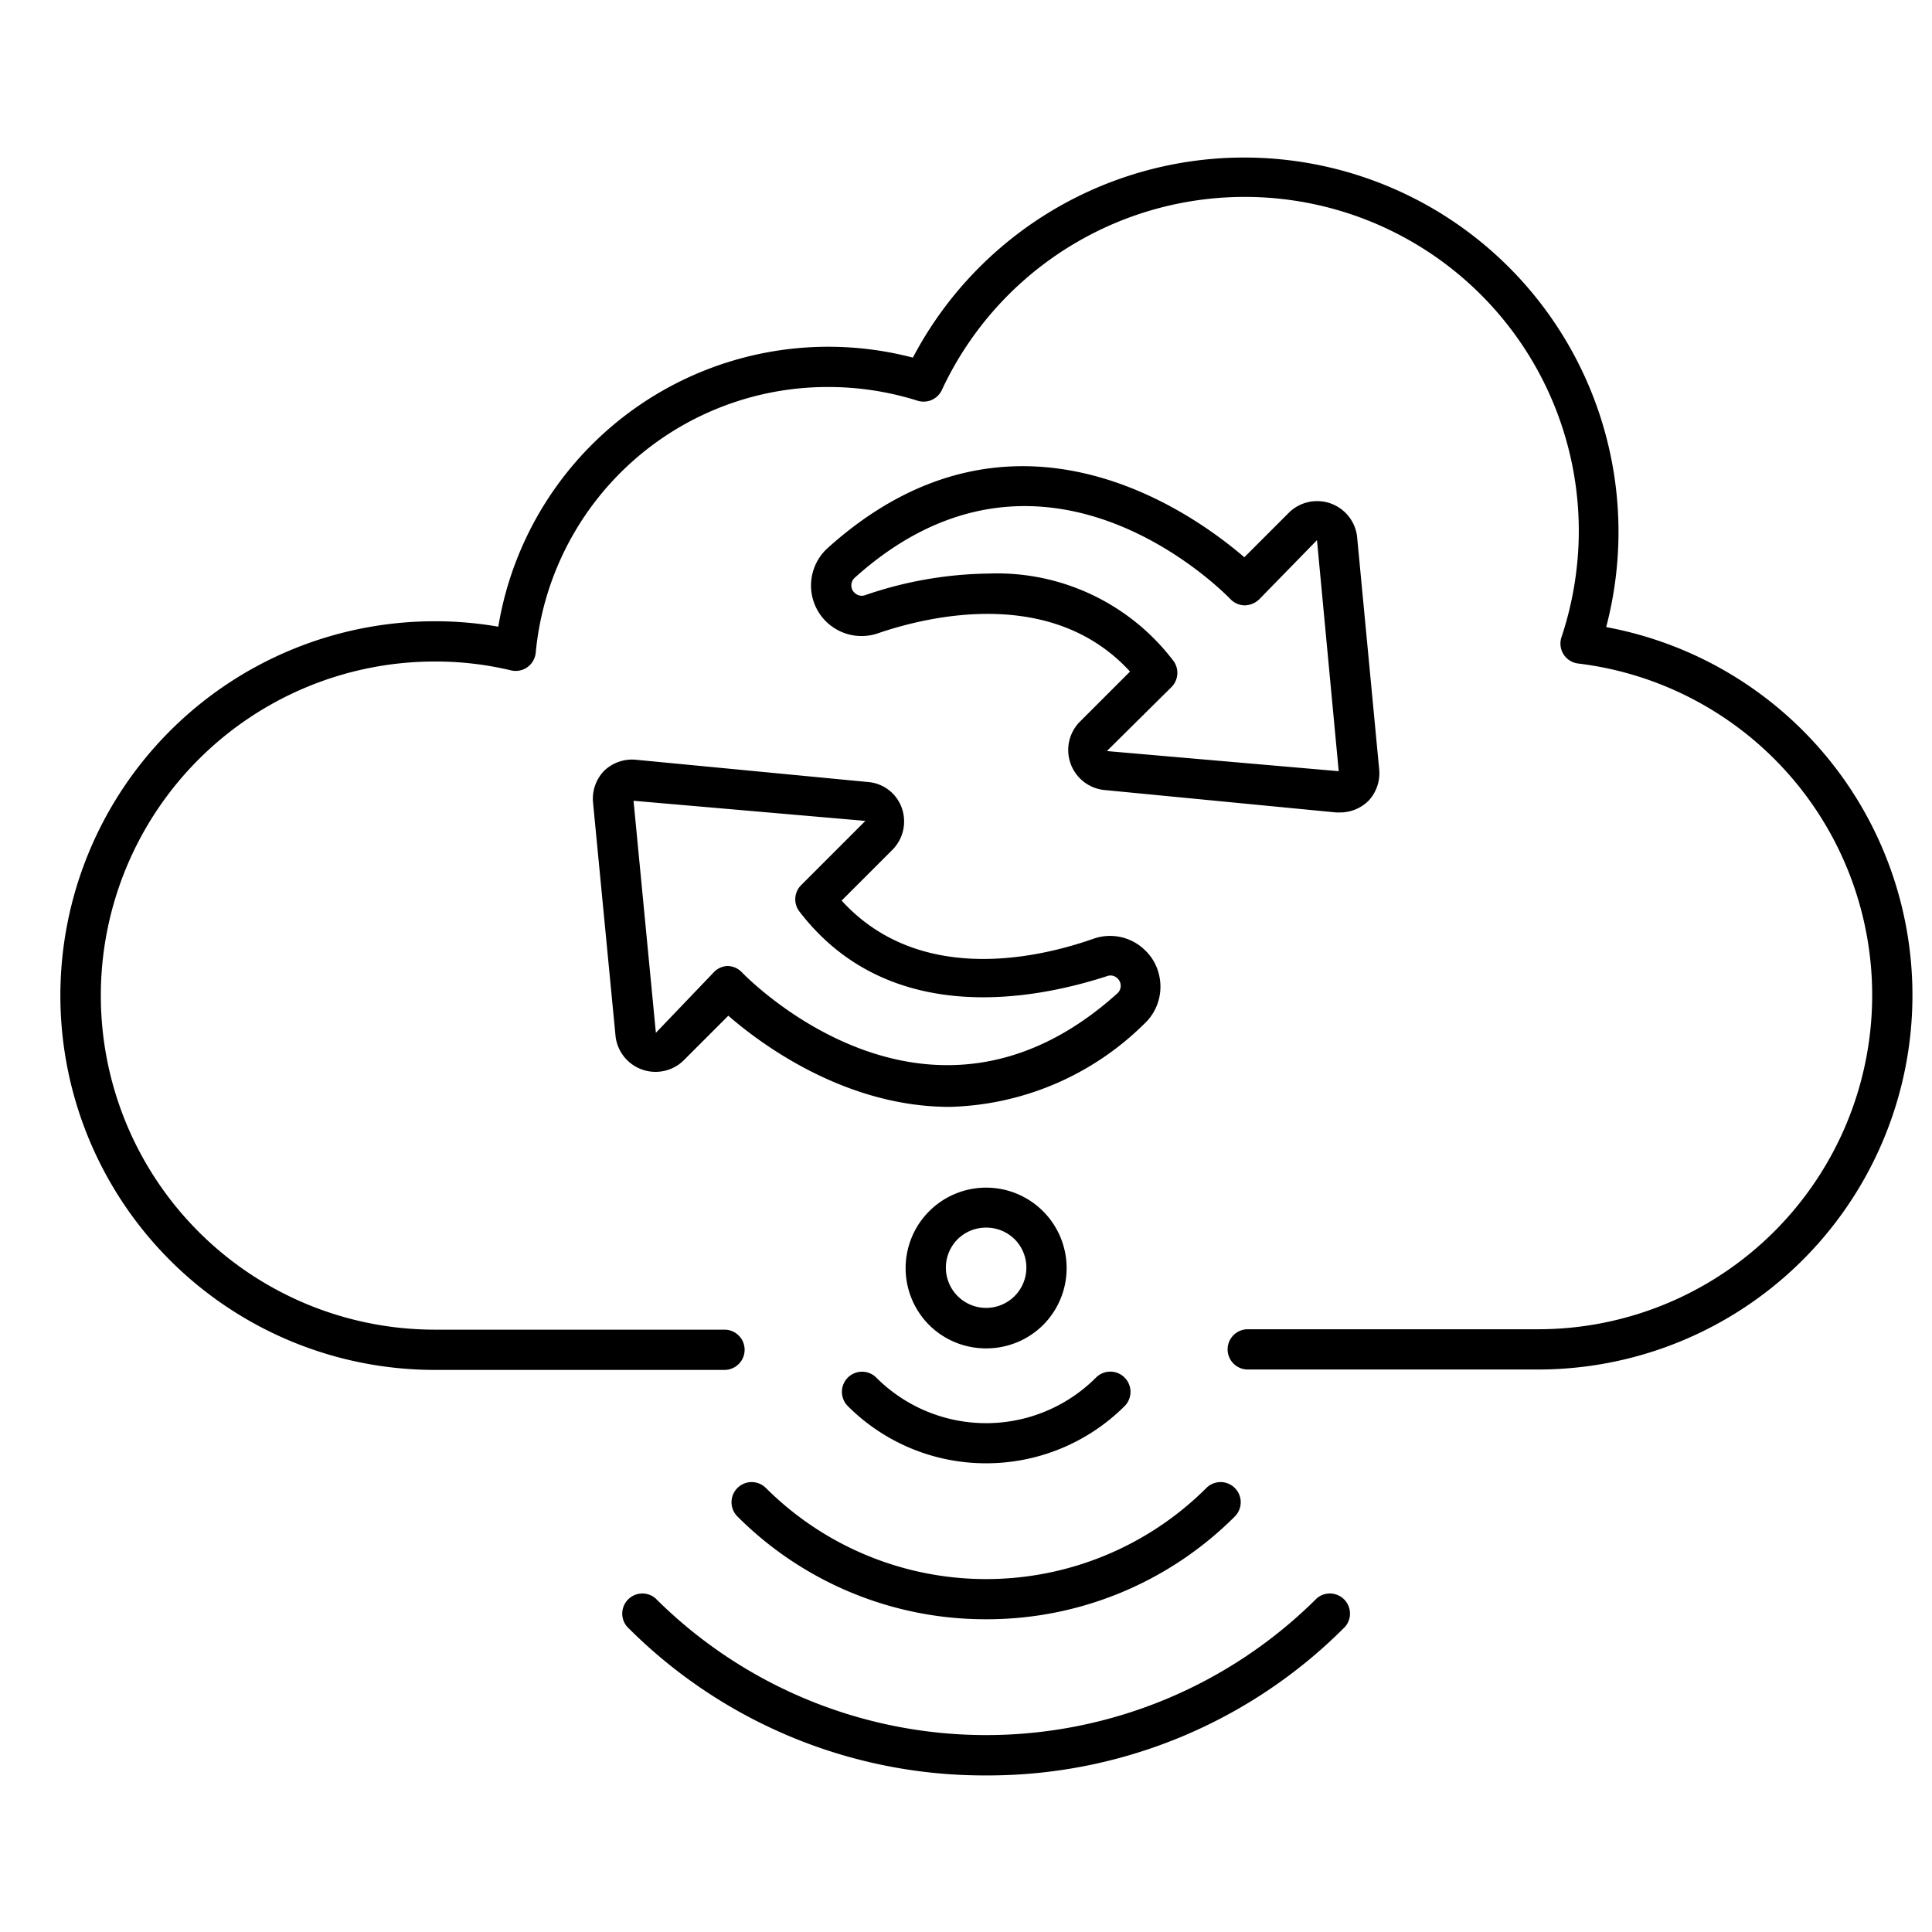 <svg id="Layer_1" data-name="Layer 1" xmlns="http://www.w3.org/2000/svg" viewBox="0 0 96 96"><path d="M76.42,68.05H62a1,1,0,1,1,0-2H76.42a16.6,16.6,0,0,0,2-33.08,1,1,0,0,1-.73-.46,1,1,0,0,1-.1-.85,16.82,16.82,0,0,0,.86-5.28,16.6,16.6,0,0,0-31.65-7,1,1,0,0,1-1.21.53,14.74,14.74,0,0,0-4.4-.68,14.57,14.57,0,0,0-14.57,13.2,1,1,0,0,1-1.23.88,16.1,16.1,0,0,0-3.78-.44,16.6,16.6,0,0,0,0,33.2H36a1,1,0,0,1,0,2H21.6a18.6,18.6,0,0,1,0-37.2,18.21,18.21,0,0,1,3.16.27,16.62,16.62,0,0,1,20.6-13.37A18.6,18.6,0,0,1,79.81,31.16a18.6,18.6,0,0,1-3.39,36.89Z"/><path d="M49,88.22a25,25,0,0,1-17.84-7.39,1,1,0,0,1,1.41-1.41,23.26,23.26,0,0,0,32.86,0,1,1,0,0,1,1.41,1.41A25,25,0,0,1,49,88.22Z"/><path d="M49,80.46a17.41,17.41,0,0,1-12.36-5.11,1,1,0,0,1,0-1.41,1,1,0,0,1,1.42,0,15.49,15.49,0,0,0,21.88,0,1,1,0,0,1,1.42,0,1,1,0,0,1,0,1.41A17.41,17.41,0,0,1,49,80.46Z"/><path d="M49,72.71a9.69,9.69,0,0,1-6.87-2.84,1,1,0,1,1,1.41-1.42,7.71,7.71,0,0,0,10.92,0,1,1,0,1,1,1.42,1.42A9.73,9.73,0,0,1,49,72.71Z"/><path d="M49,67a4,4,0,0,1-2.83-1.16,4,4,0,1,1,5.66,0A4,4,0,0,1,49,67Zm0-6a2,2,0,0,0-1.42.58,2,2,0,1,0,2.84,0A2,2,0,0,0,49,61Z"/><path d="M66.58,40.37h-.19L54.82,39.25a2,2,0,0,1-1.21-3.34l2.54-2.54c-3.87-4.23-10-2.77-12.53-1.9a2.51,2.51,0,0,1-2.48-4.25c9.14-8.22,18.09-1.77,20.69.47l2.25-2.25a2,2,0,0,1,3.35,1.2l1.1,11.58A2,2,0,0,1,68,39.79,2,2,0,0,1,66.58,40.37Zm0-2ZM49.12,28.5a11,11,0,0,1,9.18,4.33,1,1,0,0,1-.09,1.31L55,37.32l11.52,1L65.44,26.84l-2.87,2.94a1.07,1.07,0,0,1-.72.3,1,1,0,0,1-.71-.31c-.38-.39-9.31-9.47-18.66-1.07a.51.51,0,0,0-.16.52.45.45,0,0,0,.14.23.5.5,0,0,0,.51.13A19.51,19.51,0,0,1,49.12,28.5Z"/><path d="M47.19,55c-5.18,0-9.37-3.11-11-4.53l-2.25,2.25a2,2,0,0,1-3.35-1.2L29.47,39.9A2,2,0,0,1,30,38.32a2,2,0,0,1,1.58-.57h0l11.57,1.11a1.94,1.94,0,0,1,1.66,1.29,2,2,0,0,1-.45,2.06l-2.54,2.54c3.71,4.07,9.38,3,12.53,1.89a2.48,2.48,0,0,1,2.58.61,2.42,2.42,0,0,1,.65,1.14,2.52,2.52,0,0,1-.75,2.51A14.24,14.24,0,0,1,47.19,55ZM36.14,48h0a1,1,0,0,1,.71.3c.38.39,9.31,9.48,18.66,1.07a.51.51,0,0,0,.16-.52.5.5,0,0,0-.14-.23.48.48,0,0,0-.51-.12c-3.08,1-10.72,2.82-15.33-3.25A1,1,0,0,1,39.79,44L43,40.79l-11.52-1,1.11,11.53,2.87-3A1,1,0,0,1,36.14,48Zm-4.72-8.29Z"/></svg>